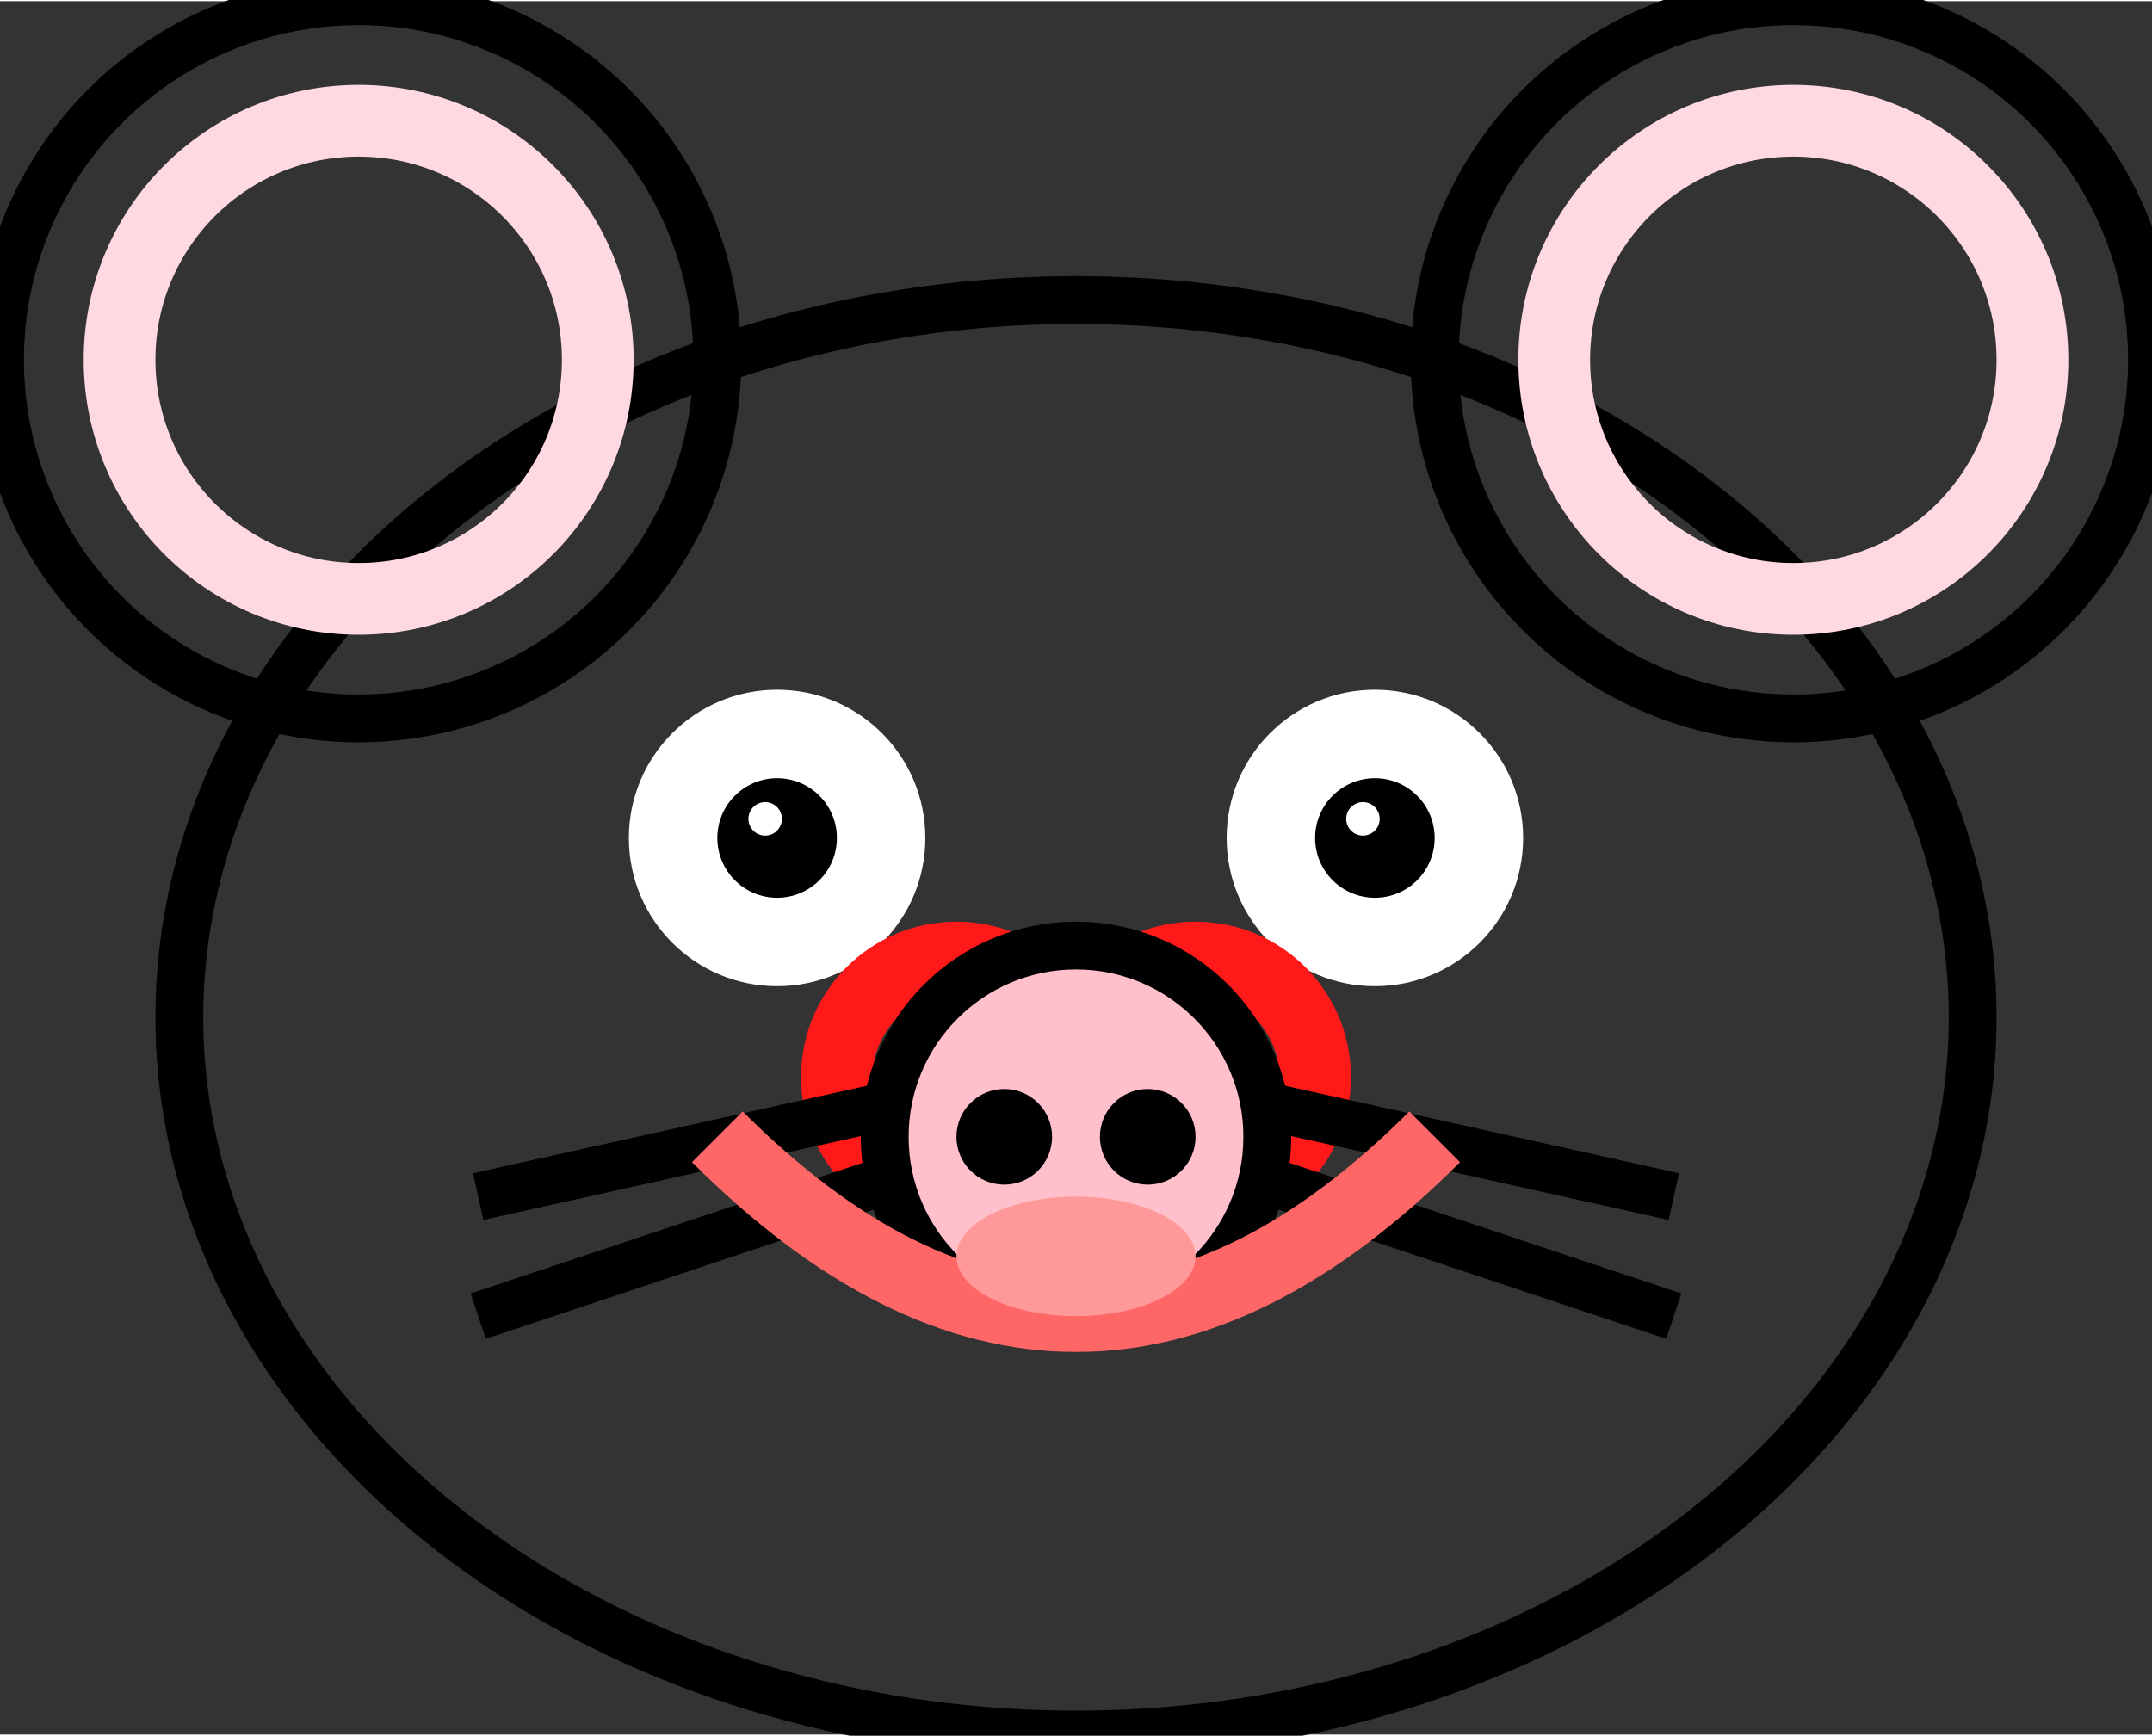 <?xml version="1.0" encoding="UTF-8"?>
<!-- 
  This SVG is meant to replicate the TikZ drawing:
    \newcommand{\GSMmouse}{%
      \begin{tikzpicture}[scale=0.25, line join=round, thick]
         ... (your TikZ code) ...
      \end{tikzpicture}%
    }
  The conversion does the following:
    • Multiplies all coordinates by 0.25.
    • Converts TikZ’s “ellipse” and “circle” commands to SVG’s <ellipse> and <circle>.
    • Converts the Bezier “smile” (.. controls …) into an SVG <path>.
    • Uses a wrapping <g> with a transform that flips the y–axis about the mid–line.
  
  (Colors: In TikZ “red!90” was approximated by “#FF1919”, “red!60” by “#FF6666”, “red!40” by “#FF9999” and “pink!60” by “#FFD9E1”.)
-->
<svg xmlns="http://www.w3.org/2000/svg"
     viewBox="-0.45 -0.3 0.9 0.725"
     width="300" height="242">
  <rect x="-0.45" y="-0.3" width="0.9" height="0.725" fill="#333333" stroke="none"/>
  <!-- 
       Our “scaled” drawing (all coordinates already multiplied by 0.25) 
       runs from:
         x: –0.45 to 0.45 
         y: –0.3   to 0.425 
       Since TikZ’s y–axis is upward, we wrap all elements in a group
       that reflects vertically about the vertical midpoint (0.0625),
       which we do by a translate+scale. (Here a simple equivalent is to
       reflect about y = 0.0625 – but for our purposes we use a translate by 0.125.)
  -->
  <g transform="translate(0,0.125) scale(1,-1)">
  
    <!-- Body (an ellipse centered at (0,0) with rx=1.5*0.25=0.375, ry=1.2*0.25=0.3) -->
    <ellipse cx="0" cy="0" rx="0.375" ry="0.3"
             fill="none" stroke="black" stroke-width="0.02"/>

    <!-- Ears (circles at (-1.2,1.1) and (1.2,1.1) scaled) -->
    <circle cx="-0.3" cy="0.275" r="0.15"
            fill="none" stroke="black" stroke-width="0.02"/>
    <circle cx="0.3" cy="0.275" r="0.15"
            fill="none" stroke="black" stroke-width="0.02"/>

    <!-- Inner ears (pink rings, originally “pink!60”, here approximated by #FFD9E1) -->
    <circle cx="-0.3" cy="0.275" r="0.1"
            fill="none" stroke="#FFD9E1" stroke-width="0.03"/>
    <circle cx="0.3" cy="0.275" r="0.1"
            fill="none" stroke="#FFD9E1" stroke-width="0.03"/>

    <!-- Eyes: white circles at (-0.5,0.3) and (0.5,0.3) scaled -->
    <circle cx="-0.125" cy="0.075" r="0.062"
            fill="white" stroke="none"/>
    <circle cx="0.125" cy="0.075" r="0.062"
            fill="white" stroke="none"/>
    <!-- Pupils (black circles) -->
    <circle cx="-0.125" cy="0.075" r="0.025"
            fill="black" stroke="none"/>
    <circle cx="0.125" cy="0.075" r="0.025"
            fill="black" stroke="none"/>
    <!-- Eye highlights (small white dots) -->
    <circle cx="-0.13" cy="0.083" r="0.007"
            fill="white" stroke="none"/>
    <circle cx="0.12" cy="0.083" r="0.007"
            fill="white" stroke="none"/>

    <!-- Infinity–symbol nose: two circles at (-0.2,-0.1) and (0.2,-0.1) scaled.
         (Here “red!90” is approximated by #FF1919.) -->
    <circle cx="-0.05" cy="-0.025" r="0.05"
            fill="none" stroke="#FF1919" stroke-width="0.03"/>
    <circle cx="0.05" cy="-0.025" r="0.05"
            fill="none" stroke="#FF1919" stroke-width="0.03"/>

    <!-- Whiskers (lines from near the nose to the face sides) -->
    <line x1="-0.025" y1="-0.025" x2="-0.25" y2="-0.075"
          stroke="black" stroke-width="0.02"/>
    <line x1="-0.025" y1="-0.05" x2="-0.25" y2="-0.125"
          stroke="black" stroke-width="0.02"/>
    <line x1="0.025" y1="-0.025" x2="0.25" y2="-0.075"
          stroke="black" stroke-width="0.02"/>
    <line x1="0.025" y1="-0.05" x2="0.25" y2="-0.125"
          stroke="black" stroke-width="0.02"/>

    <!-- Pig Nose -->
    <circle cx="0" cy="-0.05" r="0.08"
            fill="pink" stroke="black" stroke-width="0.02"/>
    <circle cx="-0.03" cy="-0.05" r="0.02"
            fill="black" stroke="none"/>
    <circle cx="0.03" cy="-0.05" r="0.02"
            fill="black" stroke="none"/>

    <!-- Upward–curving smile:
         Originally drawn from (-0.6,-0.2) to (0.6,-0.2) with control points
         (-0.2,-0.6) and (0.2,-0.6), now scaled to:
         start: (-0.15,-0.05), control points: (-0.05,-0.15) and (0.05,-0.15),
         end: (0.15,-0.05).
         (Color “red!60” is approximated by #FF6666.) -->
    <path d="M -0.15 -0.05 C -0.05 -0.15, 0.05 -0.15, 0.15 -0.05"
          fill="none" stroke="#FF6666" stroke-width="0.03"/>

    <!-- Tongue (an ellipse at (0,-0.4) scaled to (0,-0.1) with rx=0.05, ry=0.025)
         Filled with “red!40” (here #FF9999) -->
    <ellipse cx="0" cy="-0.1" rx="0.05" ry="0.025"
             fill="#FF9999" stroke="none"/>

  </g>
</svg>